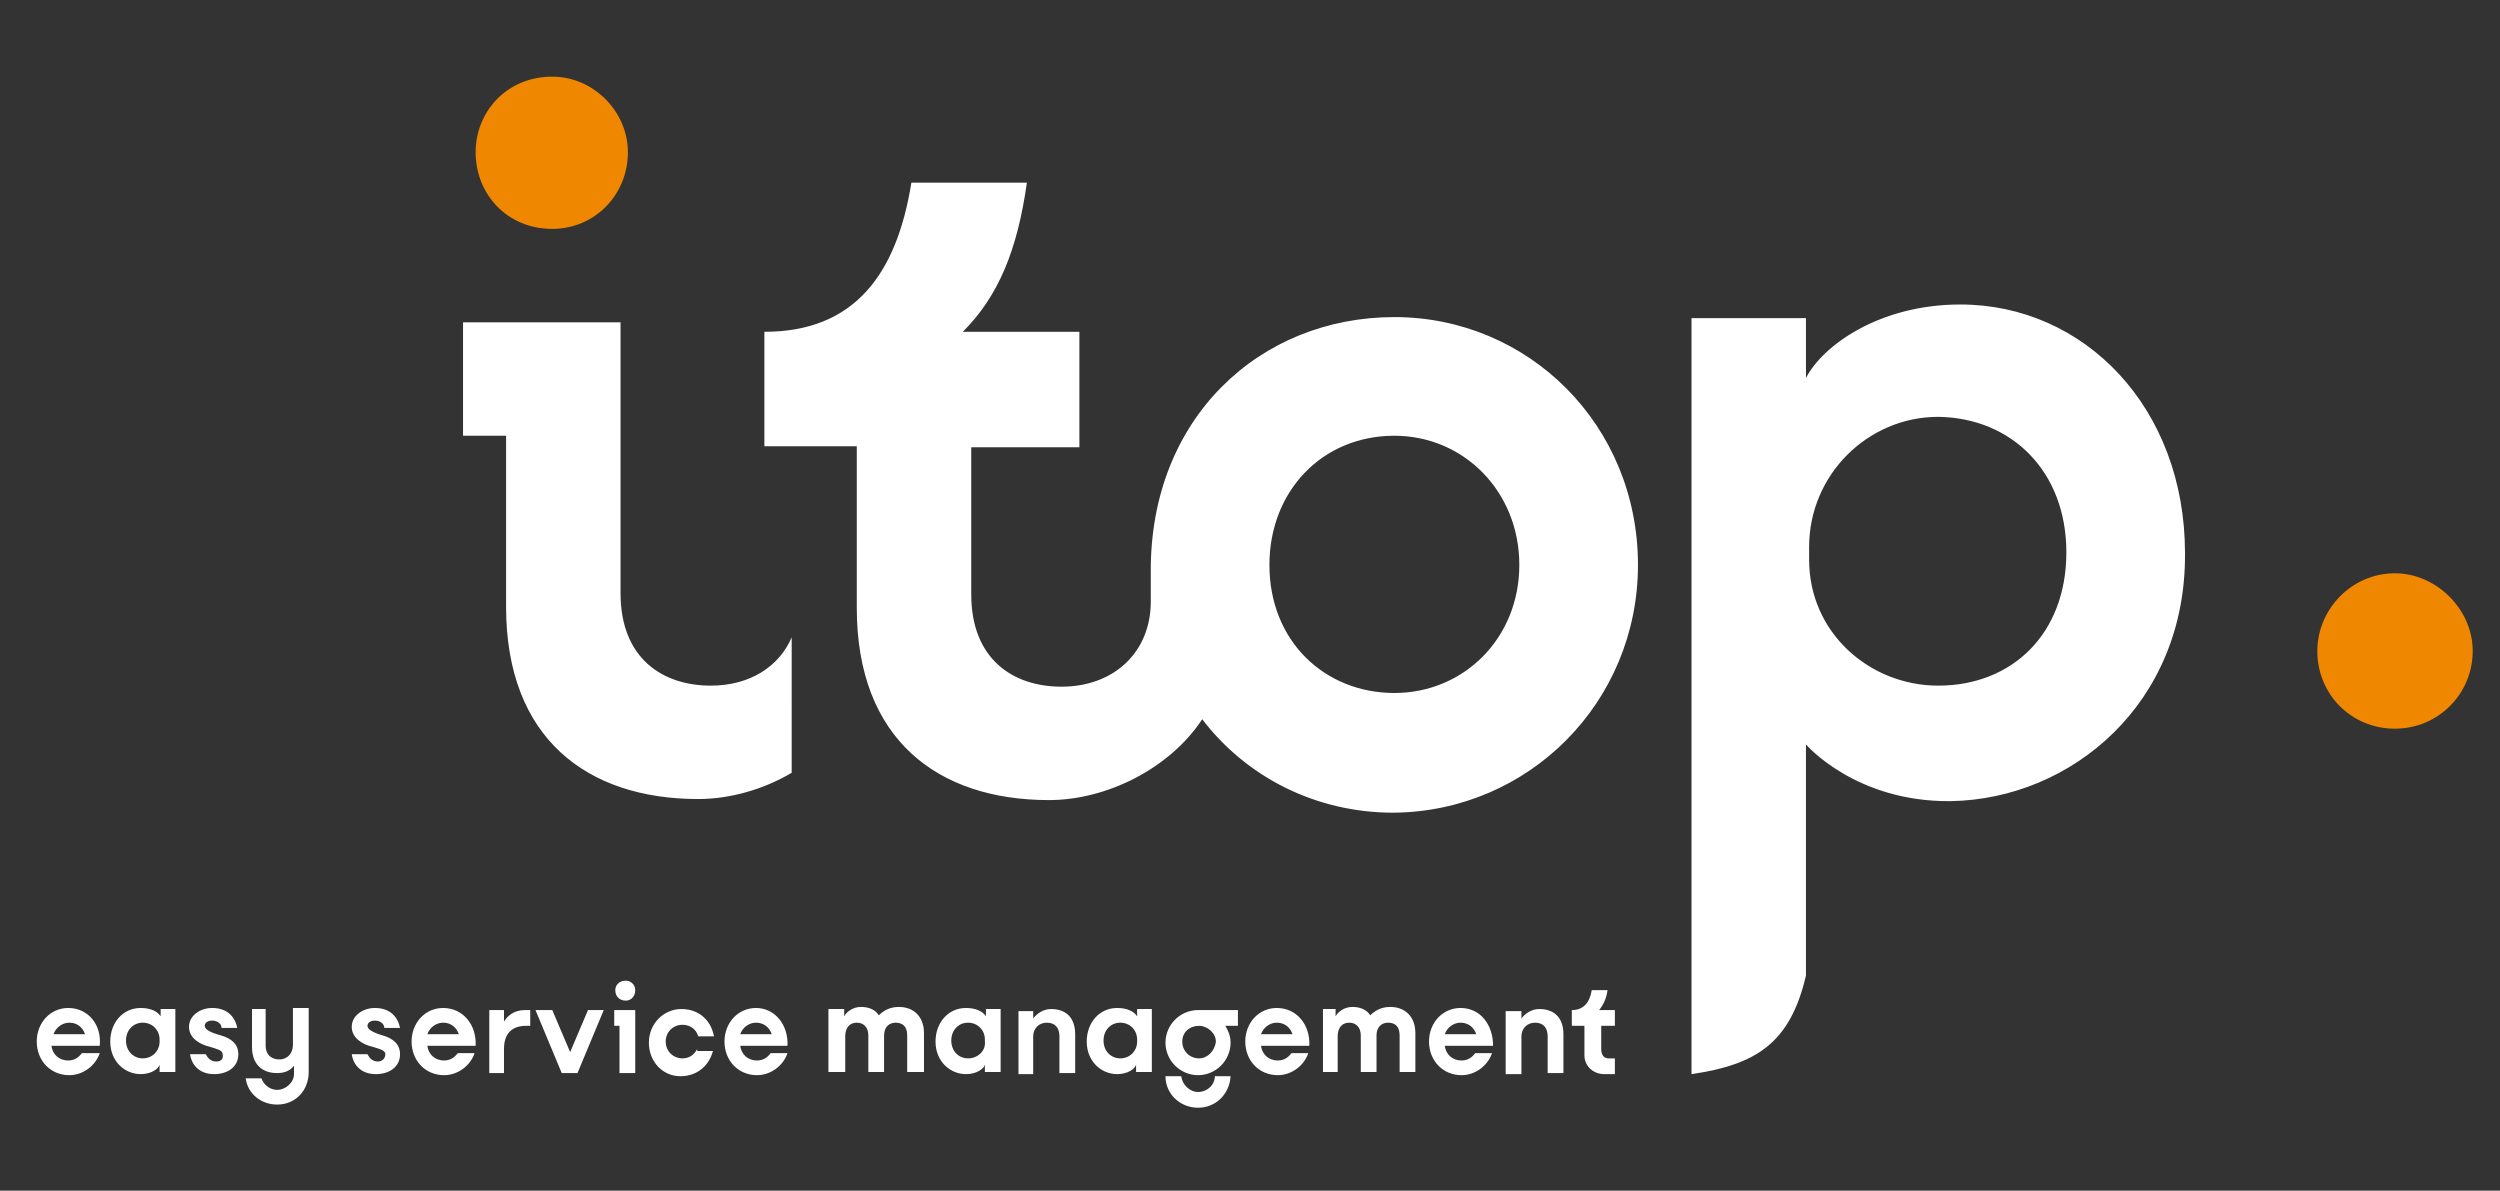 <?xml version="1.0" encoding="utf-8"?>
<!-- Generator: Adobe Illustrator 26.0.3, SVG Export Plug-In . SVG Version: 6.00 Build 0)  -->
<svg version="1.1" id="Calque_1" xmlns="http://www.w3.org/2000/svg" xmlns:xlink="http://www.w3.org/1999/xlink" x="0px" y="0px"
	 viewBox="0 0 238.1 113.4" style="enable-background:new 0 0 238.1 113.4;" xml:space="preserve">
<rect x="0" y="0" width="238.1" height="113.4" fill="#333333" stroke="none"/>
<style type="text/css">
	.st0{fill:#F08700;}
	.st1{fill:#FFFFFF;}
</style>
<g>
	<path class="st0" d="M228.1,69.4c4.1,0,7.4-3.3,7.4-7.4c0-4-3.5-7.4-7.4-7.4c-4.2,0-7.4,3.5-7.4,7.4
		C220.7,66.1,223.9,69.4,228.1,69.4L228.1,69.4z"/>
	<path class="st0" d="M52.6,21.8c4,0,7.2-3.2,7.2-7.3c0-3.9-3.3-7.2-7.2-7.2c-4.3,0-7.3,3.3-7.3,7.2C45.3,18.5,48.3,21.8,52.6,21.8
		L52.6,21.8z"/>
	<path class="st1" d="M67.7,65.3c-4.6,0-8.6-2.6-8.6-8.8v-0.6l0,0V41.5l0,0V30.7h-15v10.8h4.1v16.3c0,12.5,7.7,18.3,18.3,18.3
		c3,0,6.2-0.9,8.9-2.5V60.7C74.2,63.5,71.4,65.3,67.7,65.3L67.7,65.3z M144.7,53.8c0,7-5.3,12.2-11.9,12.2
		c-6.6,0-11.9-4.9-11.9-12.2c0-7,5-12.3,11.9-12.3C139.4,41.5,144.7,46.8,144.7,53.8L144.7,53.8z M156,53.8
		c0-13.3-10.4-23.6-23.2-23.6s-23.3,9.6-23.2,24.3v2.8c0,4.8-3.5,8.1-8.5,8.1c-4.6,0-8.6-2.6-8.6-8.8v-14h10.3v-11H91.7
		c3.4-3.4,5.2-7.8,6.1-14.2h-11c-1.4,8.7-5.4,14.2-14,14.2v10.9h8.8v15.4c0,12.5,7.7,18.3,18.3,18.3c5.5,0,11.5-3,14.6-7.7
		c4.2,5.5,10.8,8.9,18.2,8.9C145.6,77.3,156,66.9,156,53.8L156,53.8z M196.8,52.6c0,7.8-5.2,12.7-12.2,12.7c-6.5,0-12.3-5-12.3-12
		v-1.2c0-6.9,5.6-12.4,12.3-12.4C191.6,39.8,196.8,44.9,196.8,52.6L196.8,52.6z M208.1,52.7c0-13.9-9.6-23.7-21.4-23.7
		c-7.7,0-13.1,3.9-14.7,7v-5.7h-10.9v72c6.1-0.9,9.4-2.9,10.9-9.4v-22c0,0,4.7,5.5,13.8,5.4C197.3,76.1,208.2,67,208.1,52.7
		L208.1,52.7z"/>
	<path class="st1" d="M152.5,97.7v2.2c0,0.5,0.2,0.9,0.7,0.9h0.6v1.5h-1c-1.1,0-1.9-0.8-1.9-1.8v-2.8h-1.2v-1.5
		c1.1,0,1.7-0.7,1.9-1.9h1.5c-0.1,0.8-0.4,1.4-0.8,1.9h1.5v1.5H152.5z M144.9,102.1v-3.4c0-0.7,0.5-1.3,1.3-1.3s1.2,0.5,1.2,1.3v3.5
		h1.5v-3.7c0-1.6-0.9-2.4-2.3-2.4c-0.8,0-1.4,0.5-1.7,0.9v-0.7h-1.5v6h1.5V102.1z M137.6,98.5c0.2-0.6,0.8-1.1,1.5-1.1
		c0.8,0,1.3,0.5,1.5,1.1H137.6z M139.1,96c-1.7,0-3,1.4-3,3.2c0,1.8,1.3,3.2,3.1,3.2c1.3,0,2.5-0.9,2.9-2.1h-1.6
		c-0.3,0.4-0.7,0.7-1.3,0.7c-0.9,0-1.5-0.6-1.6-1.4h4.6C142.2,97.6,141,96,139.1,96L139.1,96z M127.4,102.1v-3.4
		c0-0.8,0.4-1.3,1.1-1.3s1.1,0.5,1.1,1.2v3.5h1.5v-3.5c0-0.8,0.5-1.2,1.1-1.2c0.7,0,1.1,0.4,1.1,1.2v3.5h1.5v-3.7
		c0-1.6-1-2.5-2.4-2.5c-0.9,0-1.5,0.4-1.9,0.8c-0.3-0.5-0.9-0.8-1.7-0.8s-1.4,0.5-1.6,0.9v-0.7H126v6H127.4z M120.1,98.5
		c0.2-0.6,0.8-1.1,1.5-1.1c0.8,0,1.3,0.5,1.5,1.1H120.1z M121.6,96c-1.7,0-3,1.4-3,3.2c0,1.8,1.3,3.2,3.1,3.2c1.3,0,2.5-0.9,2.9-2.1
		H123c-0.3,0.4-0.7,0.7-1.3,0.7c-0.9,0-1.5-0.6-1.6-1.4h4.6C124.8,97.6,123.5,96,121.6,96L121.6,96z M114.1,104
		c-0.8,0-1.5-0.7-1.6-1.5H111c0,1.7,1.4,3,3.1,3s3-1.3,3.1-3h-1.5C115.7,103.3,115,104,114.1,104L114.1,104z M114.2,100.8
		c-0.9,0-1.6-0.7-1.6-1.6s0.7-1.5,1.6-1.5c0.8,0,1.6,0.7,1.6,1.5C115.7,100.1,115,100.8,114.2,100.8L114.2,100.8z M114.1,96.2
		c-1.7,0-3.1,1.4-3.1,3.1s1.4,3.1,3.1,3.1s3.1-1.4,3.1-3.1c0-0.6-0.2-1.1-0.5-1.6h1.2v-1.5H114.1z M106.7,100.8
		c-0.9,0-1.6-0.7-1.6-1.7s0.7-1.7,1.6-1.7s1.6,0.7,1.6,1.6v0.2C108.3,100.1,107.6,100.8,106.7,100.8L106.7,100.8z M108.3,96.2v0.6
		c-0.3-0.5-1-0.8-1.9-0.8c-1.7,0-2.9,1.4-2.9,3.2c0,1.9,1.4,3.1,2.9,3.1c1,0,1.7-0.5,1.8-0.9v0.7h1.5v-6h-1.4V96.2z M98.4,102.1
		v-3.4c0-0.7,0.5-1.3,1.3-1.3s1.2,0.5,1.2,1.3v3.5h1.5v-3.7c0-1.6-0.9-2.4-2.3-2.4c-0.8,0-1.4,0.5-1.7,0.9v-0.7H97v6h1.4V102.1z
		 M92.2,100.8c-0.9,0-1.6-0.7-1.6-1.7s0.7-1.7,1.6-1.7s1.6,0.7,1.6,1.6v0.2C93.9,100.1,93.1,100.8,92.2,100.8L92.2,100.8z
		 M93.9,96.2v0.6c-0.3-0.5-1-0.8-1.9-0.8c-1.7,0-2.9,1.4-2.9,3.2c0,1.9,1.4,3.1,2.9,3.1c1,0,1.7-0.5,1.8-0.9v0.7h1.5v-6h-1.4V96.2z
		 M80.5,102.1v-3.4c0-0.8,0.4-1.3,1.1-1.3s1.1,0.5,1.1,1.2v3.5h1.5v-3.5c0-0.8,0.5-1.2,1.1-1.2c0.7,0,1.1,0.4,1.1,1.2v3.5H88v-3.7
		c0-1.6-1-2.5-2.4-2.5c-0.9,0-1.5,0.4-1.9,0.8c-0.3-0.5-0.9-0.8-1.7-0.8c-0.8,0-1.4,0.5-1.6,0.9v-0.7h-1.5v6H80.5z M70.5,98.5
		c0.2-0.6,0.8-1.1,1.5-1.1c0.8,0,1.3,0.5,1.5,1.1H70.5z M72,96c-1.7,0-3,1.4-3,3.2c0,1.8,1.3,3.2,3.1,3.2c1.3,0,2.5-0.9,2.9-2.1
		h-1.6c-0.3,0.4-0.7,0.7-1.3,0.7c-0.9,0-1.5-0.6-1.6-1.4H75C75.1,97.6,73.8,96,72,96L72,96z M66.4,99.9c-0.3,0.6-0.8,0.9-1.4,0.9
		c-0.9,0-1.6-0.7-1.6-1.6s0.7-1.6,1.6-1.6c0.7,0,1.3,0.4,1.5,1.1H68c-0.3-1.6-1.5-2.6-3.1-2.6c-1.7,0-3.1,1.4-3.1,3.2
		c0,1.8,1.3,3.2,3,3.2c1.5,0,2.7-0.9,3.1-2.4h-1.5V99.9z M60.5,96.2h-2v1.5H59v4.5h1.5V96.2z M59.6,95.3c0.5,0,0.9-0.4,0.9-1
		c0-0.5-0.4-0.9-0.9-0.9c-0.6,0-1,0.4-1,0.9C58.6,94.9,59,95.3,59.6,95.3L59.6,95.3z M54.3,100.2l-1.7-4H51l2.5,6H55l2.5-6H56
		L54.3,100.2z M50,96.2c-1.1,0-1.7,0.6-2,1.1v-1.1h-1.4v6H48v-2.3c0-1.6,0.9-2.2,2.1-2.2h0.4v-1.5H50z M40.7,98.5
		c0.2-0.6,0.8-1.1,1.5-1.1c0.8,0,1.3,0.5,1.5,1.1H40.7z M42.2,96c-1.7,0-3,1.4-3,3.2c0,1.8,1.3,3.2,3.1,3.2c1.3,0,2.5-0.9,2.9-2.1
		h-1.6c-0.3,0.4-0.7,0.7-1.3,0.7c-0.9,0-1.5-0.6-1.6-1.4h4.6C45.4,97.6,44.1,96,42.2,96L42.2,96z M36,101.1c-0.5,0-0.8-0.3-1-0.7
		h-1.5c0.1,0.8,0.7,1.9,2.3,1.9c1.3,0,2.3-0.7,2.3-1.9c0-0.9-0.6-1.5-1.7-1.8c-1-0.3-1.4-0.6-1.4-0.9s0.3-0.5,0.7-0.5
		c0.5,0,0.9,0.3,0.9,0.7h1.5c-0.2-1-0.9-1.9-2.4-1.9c-1.1,0-2.2,0.7-2.2,1.8c0,1.1,1.1,1.7,2,1.9c0.6,0.2,1.2,0.3,1.2,0.7
		C36.7,100.8,36.4,101.1,36,101.1L36,101.1z M27.9,99.5c0,0.8-0.5,1.4-1.3,1.4s-1.3-0.5-1.3-1.3v-3.5H24v3.6c0,1.6,0.9,2.5,2.4,2.5
		c0.8,0,1.3-0.3,1.6-0.7v0.8c0,0.8-0.8,1.5-1.6,1.5c-0.7,0-1.3-0.5-1.5-1.1h-1.5c0.2,1.5,1.5,2.5,3,2.5c1.7,0,3-1.3,3-3.1V96h-1.5
		V99.5z M20.6,101.1c-0.5,0-0.8-0.3-1-0.7h-1.5c0.1,0.8,0.7,1.9,2.3,1.9c1.3,0,2.3-0.7,2.3-1.9c0-0.9-0.6-1.5-1.7-1.8
		s-1.5-0.6-1.5-0.9s0.3-0.5,0.7-0.5c0.5,0,0.9,0.3,0.9,0.7h1.5c-0.2-1-0.9-1.9-2.4-1.9c-1.1,0-2.2,0.7-2.2,1.8c0,1.1,1.1,1.7,2,1.9
		c0.6,0.2,1.2,0.3,1.2,0.7C21.3,100.8,21.1,101.1,20.6,101.1L20.6,101.1z M13.6,100.8c-0.9,0-1.6-0.7-1.6-1.7s0.7-1.7,1.6-1.7
		c0.9,0,1.6,0.7,1.6,1.6v0.2C15.2,100.1,14.5,100.8,13.6,100.8L13.6,100.8z M15.3,96.2v0.6c-0.3-0.5-1-0.8-1.9-0.8
		c-1.7,0-2.9,1.4-2.9,3.2c0,1.9,1.4,3.1,2.9,3.1c1,0,1.7-0.5,1.8-0.9v0.7h1.5v-6h-1.4V96.2z M5.1,98.5c0.2-0.6,0.8-1.1,1.5-1.1
		c0.8,0,1.3,0.5,1.5,1.1H5.1z M6.5,96c-1.7,0-3,1.4-3,3.2c0,1.8,1.3,3.2,3.1,3.2c1.3,0,2.5-0.9,2.9-2.1H7.8
		c-0.3,0.4-0.7,0.7-1.3,0.7c-0.9,0-1.5-0.6-1.6-1.4h4.6C9.7,97.6,8.4,96,6.5,96L6.5,96z"/>
</g>
</svg>
